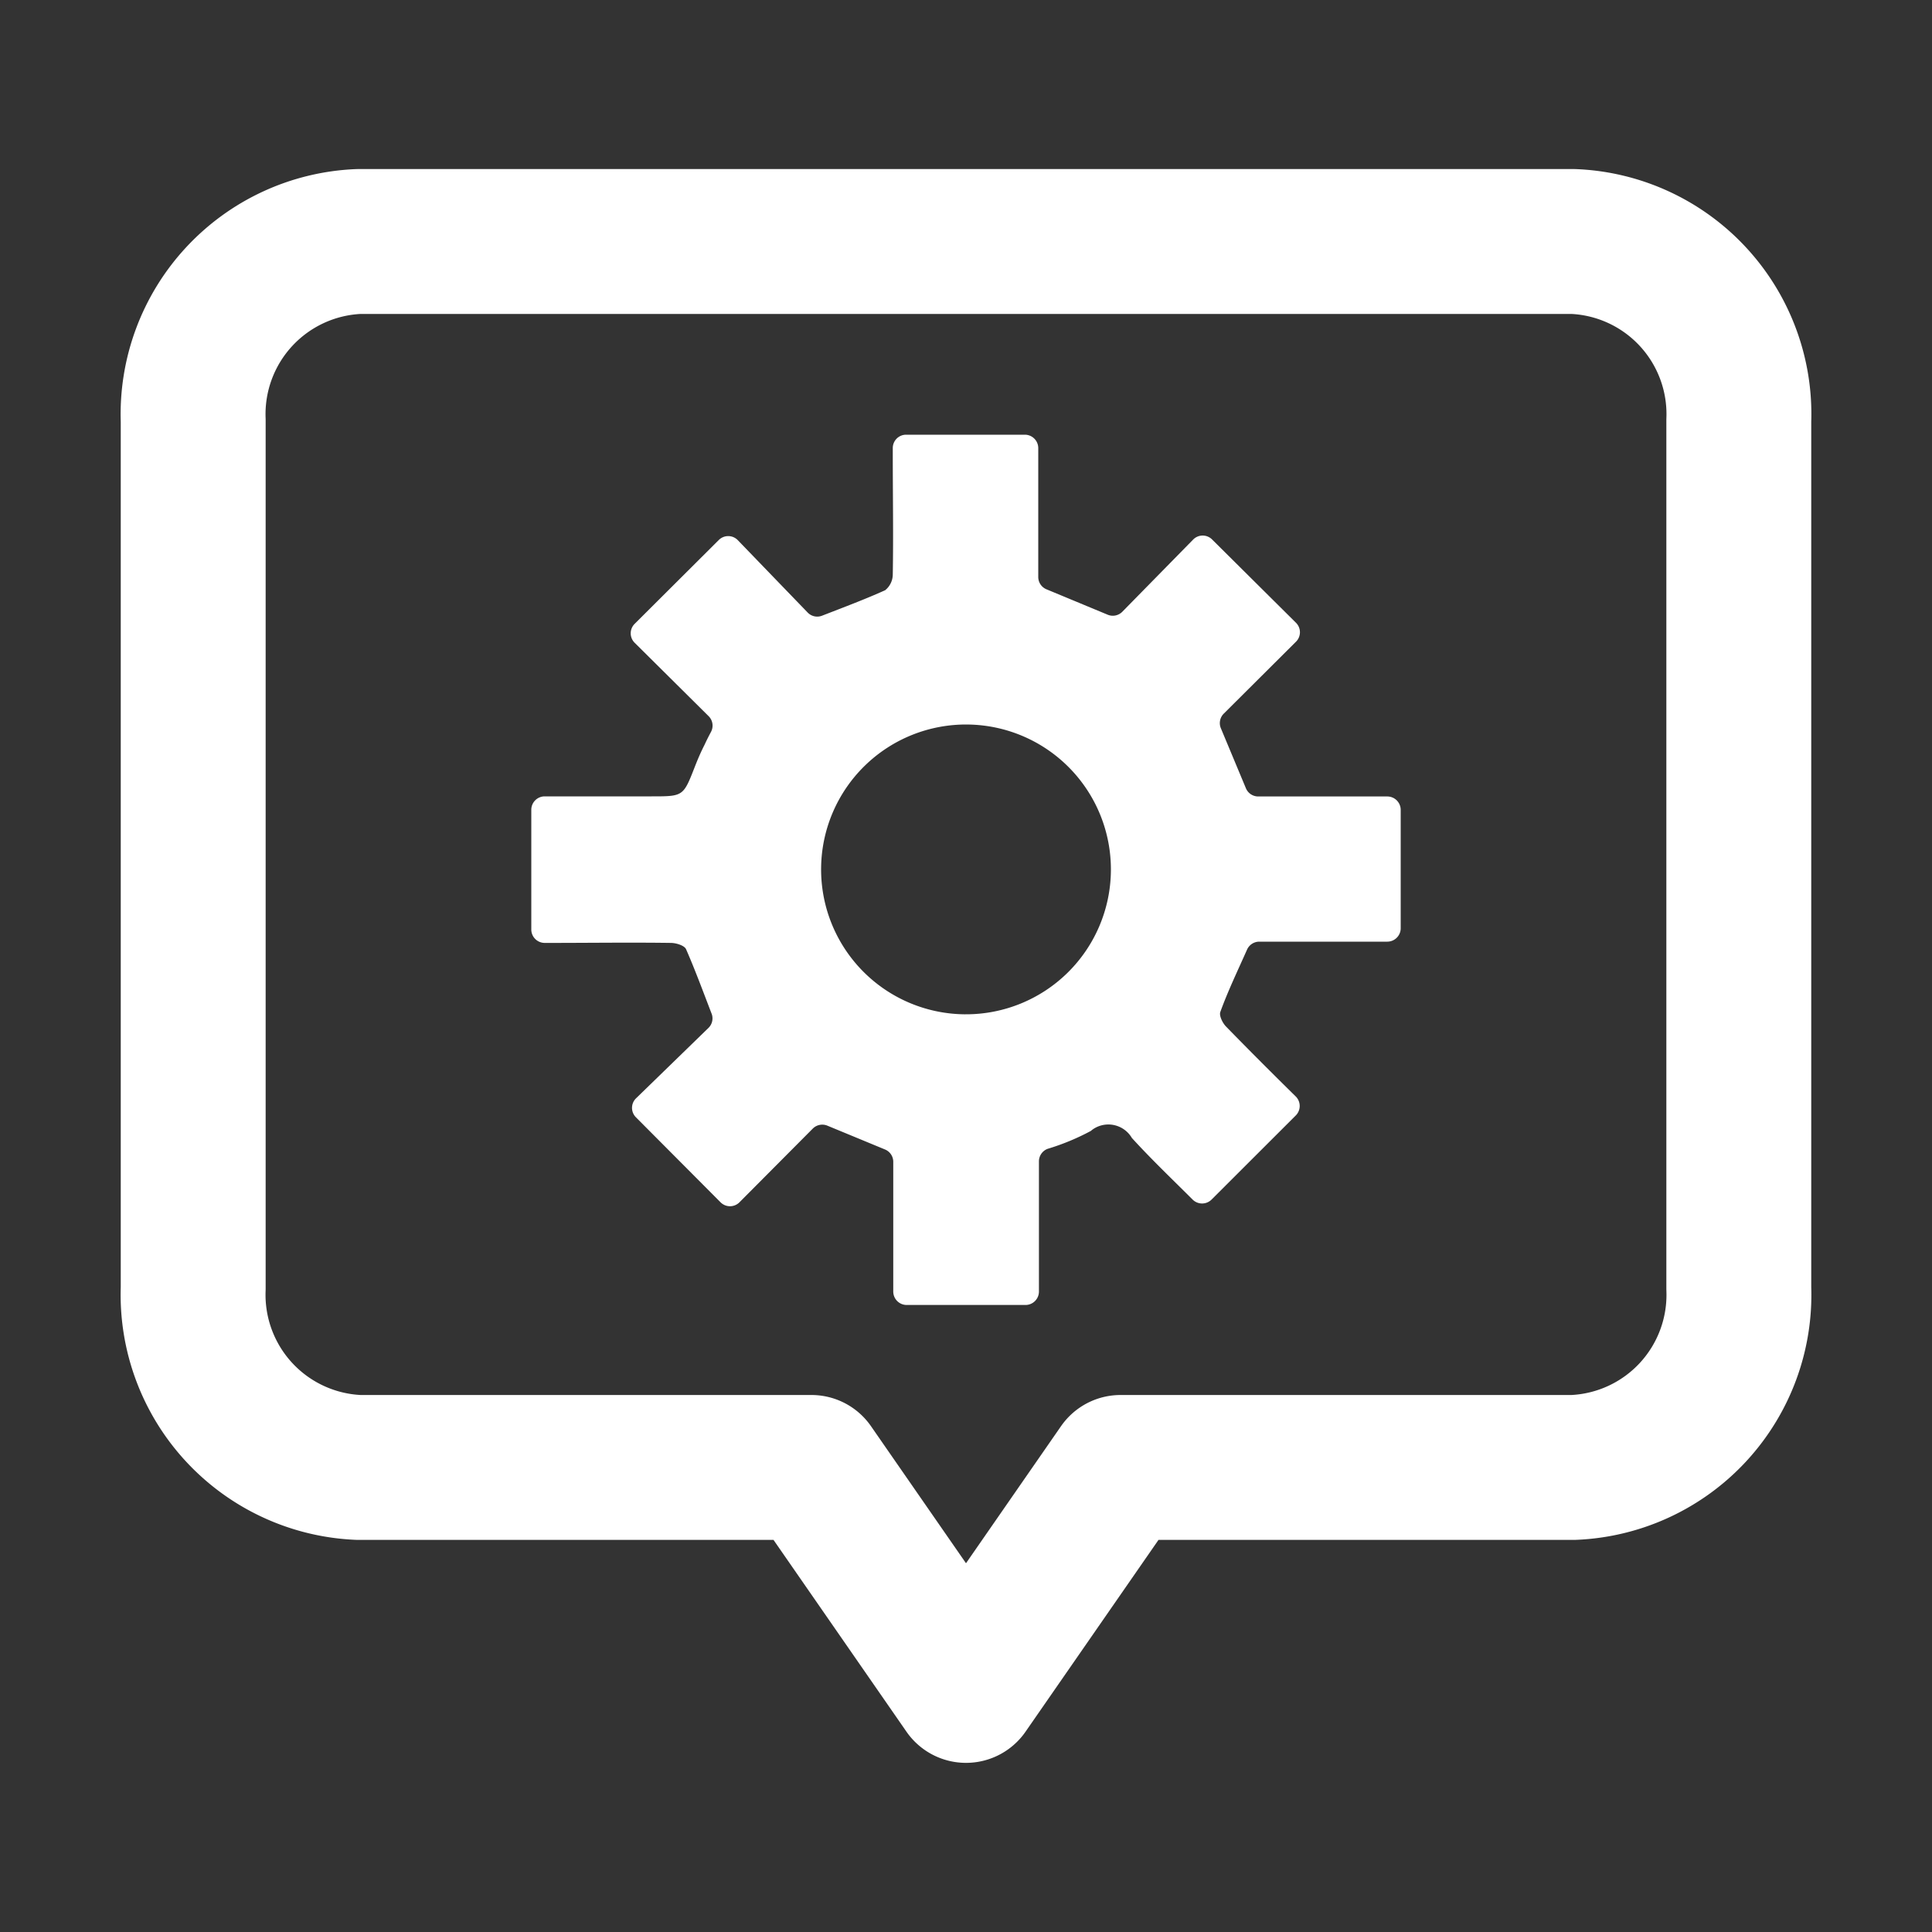 <svg xmlns="http://www.w3.org/2000/svg" width="20" height="20" viewBox="0 0 20 20">
  <rect x="0" y="0" width="20" height="20" fill="#333333" stroke="none"/>
  <g id="review_setting" transform="translate(-44 -11.997)">
    <rect id="사각형_2549" data-name="사각형 2549" width="20" height="20" transform="translate(44 11.997)" fill="rgba(255,80,80,0.49)" opacity="0"/>
    <path id="패스_14726" data-name="패스 14726" d="M518.044,866.836H505.472a1.789,1.789,0,0,0-1.714,1.854v8.983a1.789,1.789,0,0,0,1.714,1.854h4.686l1.6,2.308,1.6-2.308h4.686a1.788,1.788,0,0,0,1.714-1.854V868.69A1.788,1.788,0,0,0,518.044,866.836Z" transform="translate(-457.758 -852.339)" fill="none" stroke="#fff" stroke-linejoin="round" stroke-width="1.5"/>
    <path id="패스_14785" data-name="패스 14785" d="M3.877,0H5.11a.139.139,0,0,1,.138.138V1.475a.138.138,0,0,0,.084.125l.636.264a.138.138,0,0,0,.149-.03l.737-.751a.138.138,0,0,1,.192,0l.872.866a.138.138,0,0,1,0,.192l-.751.748a.138.138,0,0,0-.029.149l.26.623a.138.138,0,0,0,.125.084H8.862A.139.139,0,0,1,9,3.883V5.11a.139.139,0,0,1-.138.138H7.534a.139.139,0,0,0-.124.081c-.1.225-.2.433-.277.646-.015.039.024.118.062.155.241.247.485.491.721.723a.139.139,0,0,1,0,.192L7.04,7.92a.139.139,0,0,1-.192,0c-.2-.2-.426-.415-.631-.64a.282.282,0,0,0-.387-.1.233.233,0,0,0-.037.027,2.423,2.423,0,0,1-.449.186.139.139,0,0,0-.089.128V8.871a.139.139,0,0,1-.138.138H3.885a.139.139,0,0,1-.138-.138V7.529A.138.138,0,0,0,3.663,7.4l-.6-.248a.139.139,0,0,0-.148.03l-.762.766a.138.138,0,0,1-.192,0l-.879-.883a.138.138,0,0,1,0-.193l.753-.732A.138.138,0,0,0,1.869,6c-.095-.247-.175-.464-.267-.674-.017-.038-.1-.064-.155-.065-.423-.006-.846,0-1.269,0H.138A.139.139,0,0,1,0,5.12V3.882a.139.139,0,0,1,.138-.138H1.246c.328,0,.327,0,.447-.307.03-.077.062-.152.1-.226.021-.046.044-.091.069-.138a.138.138,0,0,0-.026-.159l-.768-.762a.138.138,0,0,1,0-.192l.874-.871a.138.138,0,0,1,.193,0l.727.753a.137.137,0,0,0,.147.032c.24-.093.45-.172.654-.264a.211.211,0,0,0,.079-.163c.007-.411,0-.822,0-1.234V.138A.138.138,0,0,1,3.877,0M6,4.514A1.5,1.5,0,1,0,4.481,6h.011A1.5,1.5,0,0,0,6,4.513" transform="translate(49.5 16.497)" fill="#fff"/>
  </g>
</svg>
